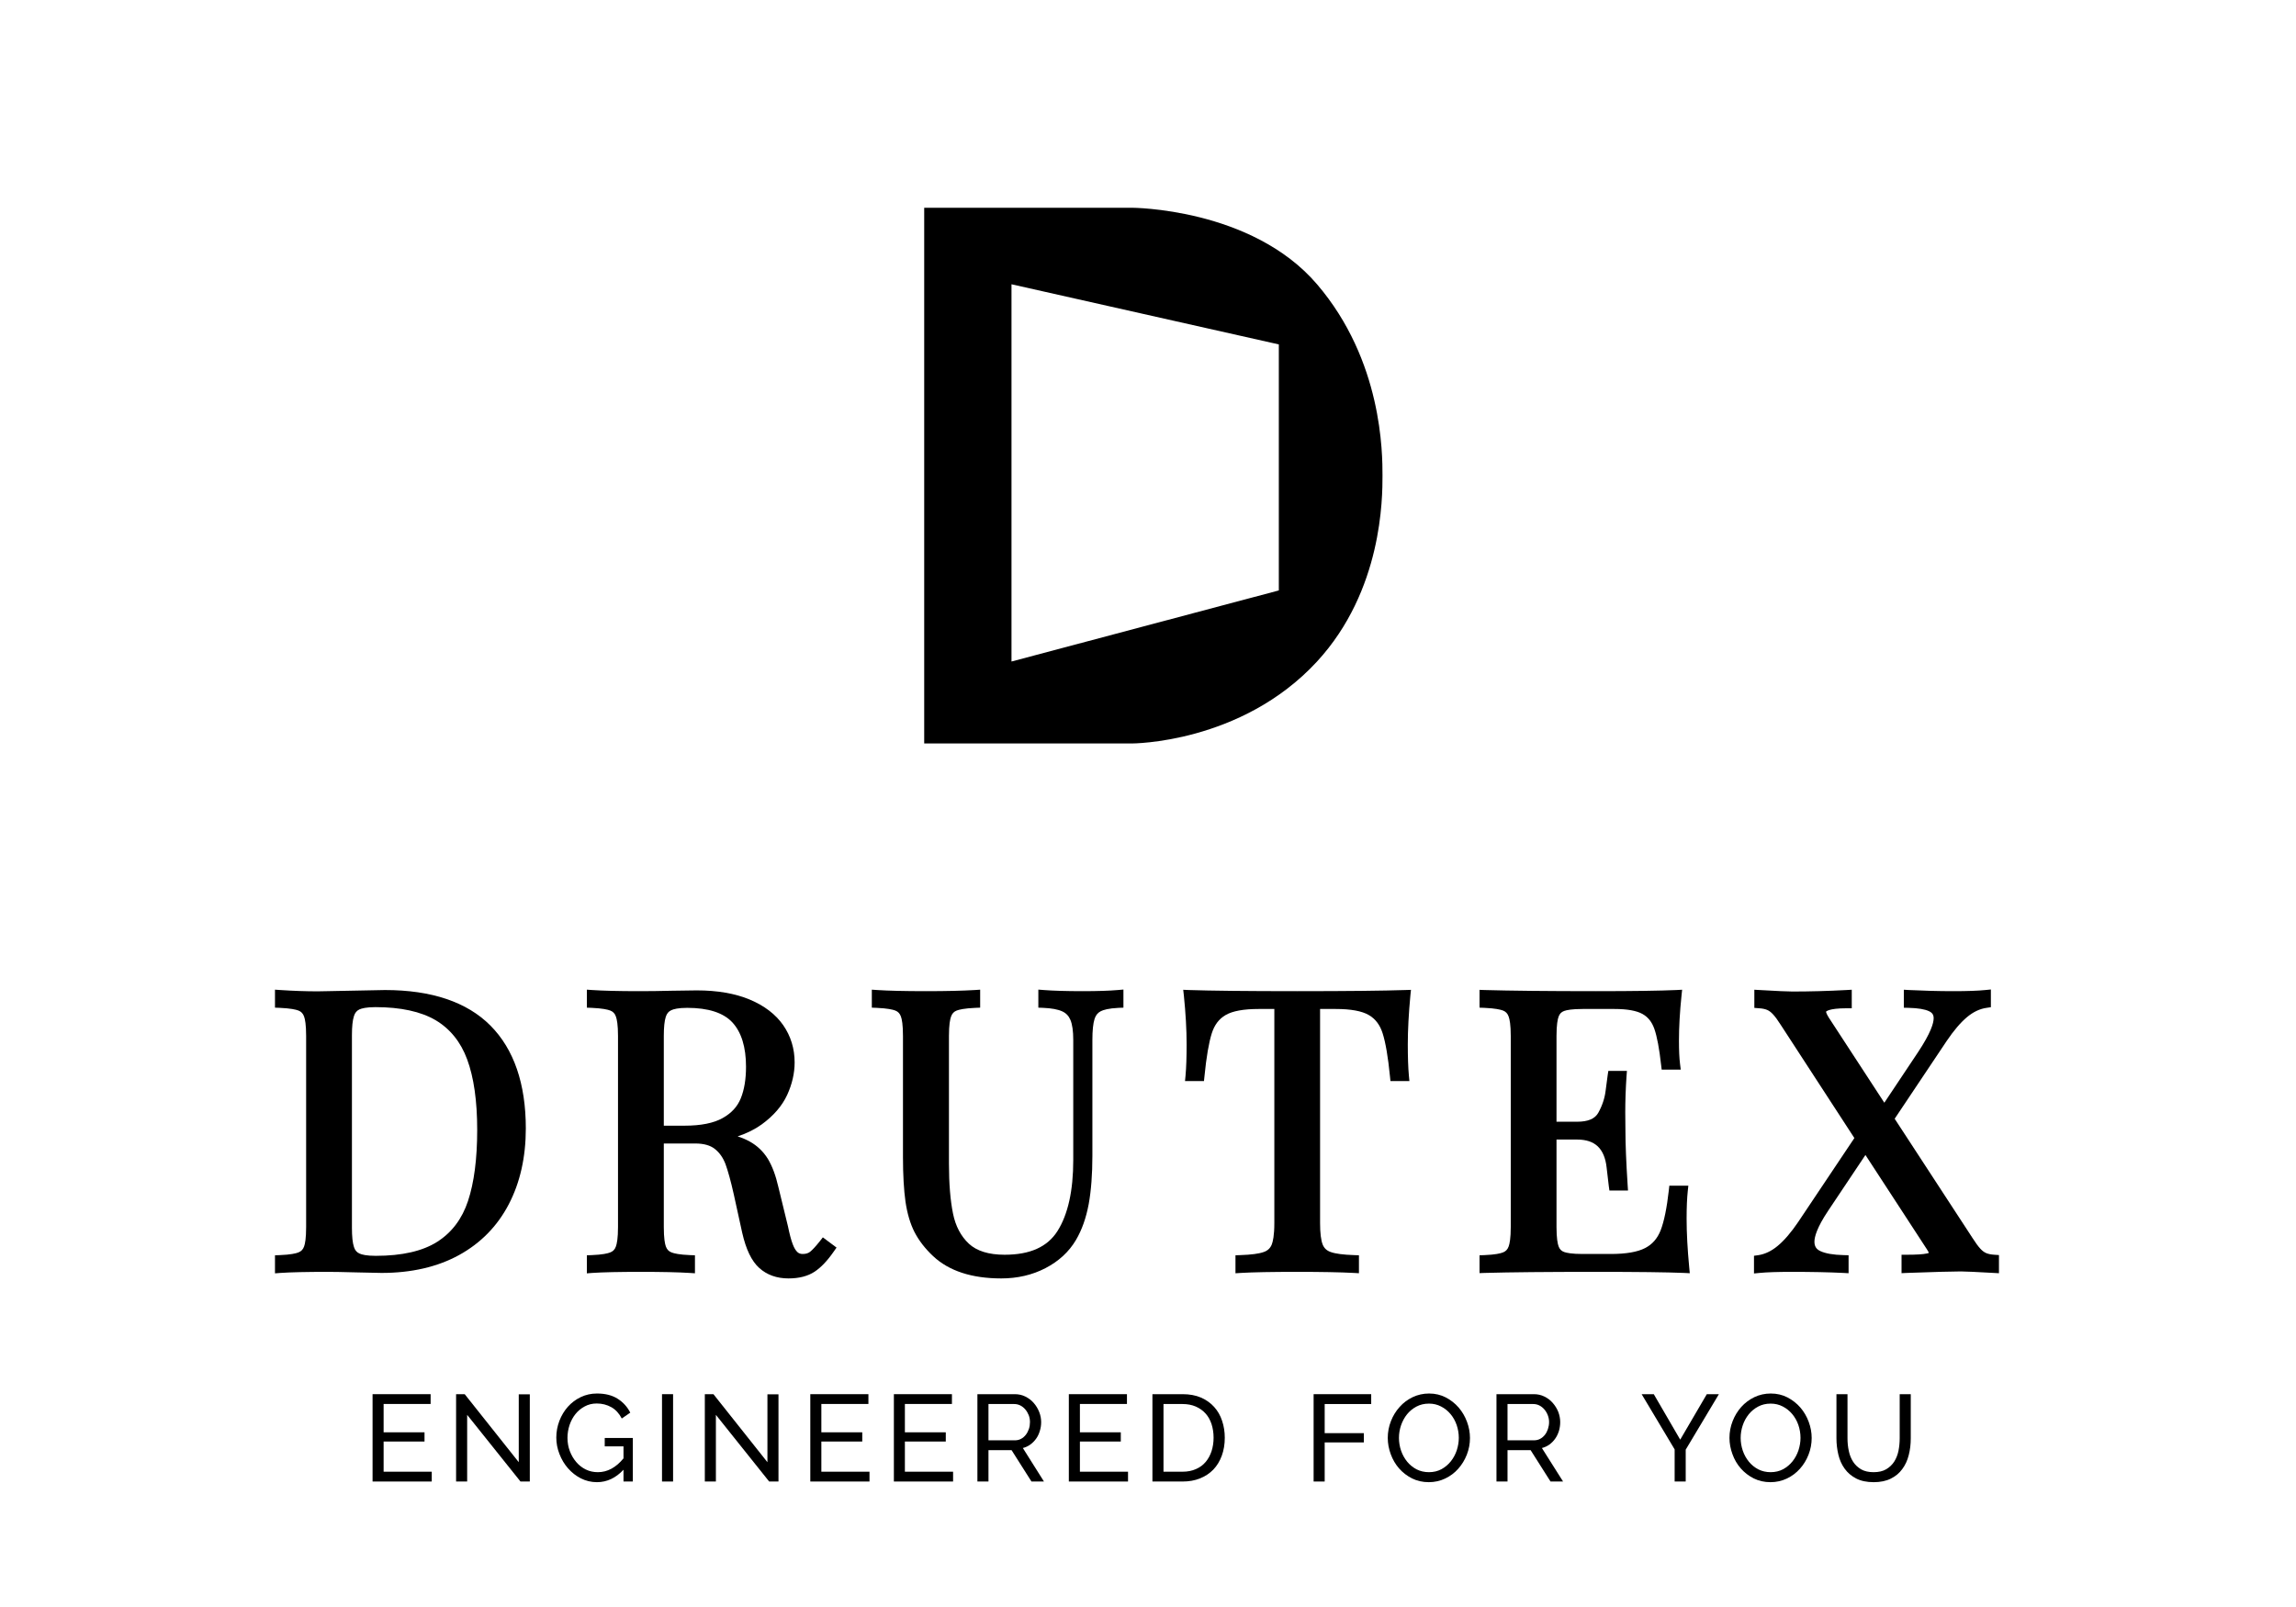 <?xml version="1.0" encoding="UTF-8"?>
<svg xmlns="http://www.w3.org/2000/svg" xmlns:xlink="http://www.w3.org/1999/xlink" width="150px" height="105px" viewBox="0 0 149 105" version="1.1">
<g id="surface1">
<path style=" stroke:none;fill-rule:nonzero;fill:rgb(0%,0%,0%);fill-opacity:1;" d="M 83.047 38.578 L 65.582 43.223 L 65.582 18.574 L 83.047 22.504 Z M 85.543 18.574 C 81.266 13.574 73.422 13.574 73.422 13.574 L 59.879 13.574 L 59.879 48.578 L 73.422 48.578 C 73.422 48.578 80.582 48.605 85.543 43.223 C 89.82 38.578 89.82 32.52 89.82 31.078 C 89.82 29.633 89.82 23.574 85.543 18.574 "/>
<path style=" stroke:none;fill-rule:nonzero;fill:rgb(0%,0%,0%);fill-opacity:1;" d="M 114.09 83.207 L 114.09 82.051 L 114.371 82.012 C 114.809 81.945 115.234 81.742 115.637 81.406 C 116.066 81.051 116.516 80.527 116.98 79.84 L 120.648 74.359 L 115.848 66.98 C 115.645 66.66 115.473 66.422 115.328 66.27 C 115.207 66.137 115.078 66.043 114.953 65.988 C 114.816 65.93 114.637 65.891 114.422 65.879 L 114.113 65.855 L 114.113 64.668 L 114.465 64.688 C 115.594 64.754 116.312 64.785 116.602 64.785 C 117.715 64.785 118.902 64.754 120.129 64.688 L 120.477 64.668 L 120.477 65.879 L 120.148 65.879 C 118.938 65.879 118.797 66.102 118.797 66.102 C 118.797 66.105 118.801 66.207 118.969 66.477 L 122.605 72.051 L 124.793 68.77 C 125.648 67.484 125.828 66.844 125.828 66.531 C 125.828 66.309 125.738 66.172 125.531 66.074 C 125.254 65.941 124.805 65.867 124.199 65.852 L 123.879 65.844 L 123.879 64.668 L 124.223 64.688 C 125.172 64.734 126.141 64.762 127.102 64.762 C 128.004 64.762 128.711 64.738 129.203 64.688 L 129.566 64.652 L 129.566 65.809 L 129.285 65.852 C 128.84 65.914 128.41 66.121 128.008 66.457 C 127.578 66.816 127.133 67.344 126.676 68.02 L 123.281 73.098 L 128.359 80.879 C 128.562 81.199 128.738 81.438 128.879 81.59 C 129 81.723 129.129 81.82 129.258 81.875 C 129.395 81.934 129.57 81.969 129.785 81.984 L 130.094 82.004 L 130.094 83.191 L 129.746 83.172 C 128.609 83.109 127.891 83.074 127.605 83.074 C 127.051 83.074 125.863 83.109 124.074 83.172 L 123.73 83.188 L 123.73 81.984 L 124.059 81.984 C 124.688 81.984 125.133 81.957 125.379 81.902 C 125.445 81.891 125.488 81.875 125.512 81.863 C 125.5 81.82 125.469 81.75 125.395 81.641 L 121.371 75.465 L 118.938 79.105 C 118.195 80.215 118.039 80.82 118.039 81.133 C 118.039 81.43 118.156 81.617 118.418 81.742 C 118.754 81.902 119.27 81.992 119.945 82.008 L 120.27 82.016 L 120.27 83.191 L 119.922 83.172 C 118.984 83.125 117.852 83.102 116.555 83.102 C 115.645 83.102 114.938 83.125 114.453 83.172 Z M 114.09 83.207 "/>
<path style=" stroke:none;fill-rule:nonzero;fill:rgb(0%,0%,0%);fill-opacity:1;" d="M 24.027 65.805 C 23.438 65.805 23.133 65.887 22.984 65.953 C 22.809 66.035 22.691 66.172 22.625 66.387 C 22.535 66.656 22.492 67.074 22.492 67.637 L 22.492 80.223 C 22.492 80.793 22.535 81.215 22.625 81.48 C 22.691 81.691 22.809 81.828 22.988 81.906 C 23.141 81.977 23.449 82.055 24.051 82.055 C 25.762 82.055 27.113 81.746 28.066 81.137 C 29.012 80.535 29.688 79.641 30.074 78.477 C 30.473 77.277 30.676 75.715 30.676 73.832 C 30.676 71.945 30.457 70.395 30.02 69.219 C 29.602 68.082 28.906 67.223 27.961 66.66 C 27 66.094 25.676 65.805 24.027 65.805 M 17.465 83.199 L 17.465 82.02 L 17.781 82.008 C 18.488 81.98 18.832 81.898 18.996 81.832 C 19.18 81.762 19.297 81.637 19.367 81.441 C 19.43 81.27 19.5 80.91 19.5 80.176 L 19.5 67.688 C 19.5 66.953 19.43 66.594 19.367 66.422 C 19.297 66.223 19.18 66.098 18.996 66.027 C 18.832 65.965 18.484 65.883 17.781 65.852 L 17.465 65.84 L 17.465 64.664 L 17.816 64.688 C 18.703 64.746 19.52 64.773 20.246 64.773 L 20.855 64.762 C 23.184 64.711 24.426 64.688 24.652 64.688 C 27.688 64.688 30.008 65.469 31.539 67.008 C 33.074 68.551 33.852 70.812 33.852 73.734 C 33.852 75.605 33.477 77.273 32.738 78.688 C 31.996 80.113 30.902 81.23 29.484 82.008 C 28.074 82.781 26.375 83.172 24.43 83.172 C 24.195 83.172 23.656 83.16 22.785 83.137 C 21.93 83.113 21.297 83.102 20.91 83.102 C 19.551 83.102 18.512 83.125 17.816 83.172 Z M 17.465 83.199 "/>
<path style=" stroke:none;fill-rule:nonzero;fill:rgb(0%,0%,0%);fill-opacity:1;" d="M 42.867 73.551 L 44.227 73.551 C 45.293 73.551 46.129 73.383 46.715 73.051 C 47.293 72.727 47.676 72.305 47.895 71.766 C 48.125 71.203 48.238 70.508 48.238 69.703 C 48.238 68.418 47.938 67.445 47.348 66.805 C 46.762 66.172 45.77 65.852 44.398 65.852 C 43.809 65.852 43.508 65.934 43.359 66.004 C 43.184 66.082 43.066 66.219 42.996 66.438 C 42.91 66.703 42.867 67.125 42.867 67.688 Z M 51.012 83.531 C 50.242 83.531 49.598 83.297 49.098 82.844 C 48.598 82.391 48.238 81.637 47.988 80.543 L 47.438 78.035 C 47.246 77.176 47.062 76.512 46.895 76.055 C 46.738 75.645 46.508 75.312 46.199 75.07 C 45.906 74.836 45.477 74.715 44.926 74.715 L 42.867 74.715 L 42.867 80.176 C 42.867 80.91 42.938 81.27 43 81.441 C 43.07 81.637 43.188 81.762 43.371 81.832 C 43.535 81.898 43.879 81.98 44.586 82.008 L 44.902 82.02 L 44.902 83.195 L 44.551 83.172 C 43.793 83.125 42.727 83.102 41.383 83.102 C 39.957 83.102 38.883 83.125 38.191 83.172 L 37.84 83.199 L 37.84 82.02 L 38.156 82.008 C 38.859 81.98 39.203 81.898 39.367 81.832 C 39.551 81.762 39.672 81.637 39.738 81.441 C 39.801 81.27 39.875 80.91 39.875 80.176 L 39.875 67.688 C 39.875 66.949 39.801 66.594 39.738 66.422 C 39.672 66.223 39.551 66.098 39.367 66.027 C 39.203 65.965 38.859 65.883 38.156 65.852 L 37.84 65.84 L 37.84 64.664 L 38.191 64.688 C 38.883 64.734 39.906 64.762 41.234 64.762 C 41.891 64.762 42.617 64.754 43.395 64.734 C 44.195 64.719 44.73 64.711 45.023 64.711 C 46.371 64.711 47.531 64.914 48.477 65.309 C 49.438 65.711 50.176 66.277 50.668 66.984 C 51.164 67.699 51.414 68.52 51.414 69.418 C 51.414 70.121 51.25 70.836 50.926 71.543 C 50.594 72.262 50.035 72.906 49.262 73.469 C 48.816 73.789 48.293 74.051 47.691 74.25 C 47.988 74.344 48.246 74.457 48.473 74.582 C 48.973 74.859 49.371 75.242 49.668 75.723 C 49.949 76.188 50.18 76.805 50.352 77.559 L 50.977 80.121 C 51.082 80.629 51.184 81.02 51.289 81.293 C 51.379 81.535 51.484 81.707 51.598 81.812 C 51.688 81.895 51.797 81.934 51.941 81.934 C 52.145 81.934 52.305 81.887 52.426 81.789 C 52.582 81.664 52.797 81.43 53.059 81.102 L 53.258 80.848 L 54.152 81.516 L 53.969 81.777 C 53.555 82.375 53.133 82.82 52.715 83.094 C 52.277 83.383 51.703 83.531 51.012 83.531 "/>
<path style=" stroke:none;fill-rule:nonzero;fill:rgb(0%,0%,0%);fill-opacity:1;" d="M 64.91 83.531 C 62.992 83.531 61.496 83.043 60.465 82.078 C 59.938 81.586 59.531 81.055 59.246 80.504 C 58.965 79.953 58.77 79.285 58.656 78.512 C 58.551 77.766 58.492 76.781 58.492 75.59 L 58.492 67.688 C 58.492 66.949 58.422 66.594 58.359 66.422 C 58.289 66.223 58.172 66.098 57.988 66.027 C 57.824 65.965 57.48 65.883 56.773 65.852 L 56.457 65.84 L 56.457 64.664 L 56.812 64.688 C 57.512 64.734 58.586 64.762 60.004 64.762 C 61.34 64.762 62.41 64.734 63.184 64.688 L 63.535 64.664 L 63.535 65.84 L 63.219 65.852 C 62.512 65.883 62.168 65.965 62.004 66.027 C 61.82 66.098 61.703 66.223 61.633 66.422 C 61.57 66.594 61.496 66.949 61.496 67.688 L 61.496 76.02 C 61.496 77.336 61.586 78.438 61.762 79.297 C 61.926 80.109 62.273 80.77 62.797 81.262 C 63.309 81.738 64.094 81.984 65.129 81.984 C 66.797 81.984 67.93 81.473 68.59 80.43 C 69.273 79.348 69.617 77.789 69.617 75.801 L 69.617 67.945 C 69.617 67.371 69.555 66.93 69.43 66.637 C 69.32 66.375 69.145 66.195 68.898 66.082 C 68.617 65.953 68.199 65.875 67.656 65.852 L 67.336 65.84 L 67.336 64.66 L 67.695 64.688 C 68.289 64.734 69.141 64.762 70.23 64.762 C 71.223 64.762 71.996 64.734 72.531 64.688 L 72.895 64.656 L 72.895 65.84 L 72.578 65.852 C 71.914 65.883 71.582 65.988 71.418 66.07 C 71.215 66.172 71.082 66.34 71.008 66.578 C 70.914 66.875 70.867 67.332 70.867 67.945 L 70.867 75.516 C 70.867 76.734 70.785 77.801 70.625 78.68 C 70.457 79.578 70.18 80.367 69.793 81.02 C 69.336 81.793 68.668 82.41 67.801 82.859 C 66.945 83.305 65.973 83.531 64.91 83.531 "/>
<path style=" stroke:none;fill-rule:nonzero;fill:rgb(0%,0%,0%);fill-opacity:1;" d="M 80.215 83.195 L 80.215 82.02 L 80.531 82.008 C 81.238 81.984 81.754 81.918 82.062 81.805 C 82.32 81.715 82.484 81.559 82.582 81.324 C 82.66 81.129 82.754 80.727 82.754 79.918 L 82.754 65.926 L 81.723 65.926 C 80.746 65.926 80.023 66.059 79.574 66.32 C 79.141 66.57 78.844 66.961 78.668 67.512 C 78.477 68.113 78.312 69.062 78.188 70.336 L 78.156 70.637 L 76.918 70.637 L 76.953 70.273 C 77 69.754 77.023 69.07 77.023 68.238 C 77.023 67.273 76.961 66.199 76.844 65.055 L 76.801 64.672 L 77.184 64.688 C 78.562 64.734 80.945 64.762 84.262 64.762 C 87.551 64.762 89.922 64.734 91.301 64.688 L 91.68 64.676 L 91.641 65.051 C 91.531 66.23 91.473 67.301 91.473 68.238 C 91.473 69.07 91.496 69.754 91.543 70.273 L 91.578 70.637 L 90.34 70.637 L 90.309 70.336 C 90.184 69.062 90.02 68.113 89.828 67.512 C 89.652 66.961 89.355 66.57 88.922 66.32 C 88.473 66.059 87.75 65.926 86.773 65.926 L 85.742 65.926 L 85.742 79.918 C 85.742 80.566 85.801 81.039 85.914 81.324 C 86.012 81.559 86.176 81.715 86.434 81.805 C 86.742 81.918 87.258 81.984 87.965 82.008 L 88.281 82.02 L 88.281 83.191 L 87.934 83.172 C 87.062 83.125 85.824 83.102 84.262 83.102 C 82.598 83.102 81.355 83.125 80.562 83.172 Z M 80.215 83.195 "/>
<path style=" stroke:none;fill-rule:nonzero;fill:rgb(0%,0%,0%);fill-opacity:1;" d="M 109.895 83.191 L 109.516 83.172 C 108.391 83.125 106.457 83.102 103.777 83.102 C 100.582 83.102 98.133 83.125 96.5 83.172 L 96.16 83.184 L 96.16 82.02 L 96.48 82.008 C 97.184 81.98 97.527 81.898 97.691 81.832 C 97.875 81.762 97.992 81.637 98.062 81.441 C 98.125 81.27 98.199 80.91 98.199 80.176 L 98.199 67.688 C 98.199 66.949 98.125 66.594 98.062 66.422 C 97.992 66.223 97.875 66.098 97.691 66.027 C 97.527 65.965 97.184 65.883 96.48 65.852 L 96.16 65.84 L 96.16 64.676 L 96.5 64.688 C 98.133 64.734 100.582 64.762 103.777 64.762 C 106.223 64.762 107.984 64.734 109.012 64.688 L 109.395 64.668 L 109.355 65.051 C 109.242 66.133 109.188 67.121 109.188 67.992 C 109.188 68.633 109.211 69.145 109.258 69.512 L 109.305 69.887 L 108.059 69.887 L 108.023 69.59 C 107.906 68.531 107.758 67.734 107.582 67.23 C 107.422 66.773 107.168 66.453 106.801 66.25 C 106.414 66.035 105.801 65.926 104.98 65.926 L 102.895 65.926 C 102.191 65.926 101.852 65.996 101.688 66.055 C 101.508 66.121 101.391 66.238 101.324 66.43 C 101.262 66.598 101.188 66.953 101.188 67.688 L 101.188 73.293 L 102.527 73.293 C 103.246 73.293 103.699 73.102 103.918 72.707 C 104.176 72.242 104.336 71.762 104.395 71.281 C 104.461 70.762 104.504 70.414 104.531 70.254 L 104.574 69.973 L 105.789 69.973 L 105.762 70.328 C 105.707 71.141 105.68 71.934 105.68 72.676 L 105.691 73.879 C 105.691 74.723 105.738 75.918 105.836 77.438 L 105.859 77.789 L 104.645 77.789 L 104.605 77.504 C 104.586 77.391 104.543 77 104.461 76.277 C 104.395 75.664 104.199 75.203 103.883 74.902 C 103.566 74.605 103.125 74.457 102.527 74.457 L 101.188 74.457 L 101.188 80.176 C 101.188 80.91 101.262 81.266 101.324 81.434 C 101.391 81.621 101.508 81.742 101.688 81.805 C 101.852 81.863 102.191 81.934 102.895 81.934 L 104.734 81.934 C 105.723 81.934 106.477 81.805 106.969 81.551 C 107.445 81.309 107.777 80.93 107.992 80.387 C 108.219 79.801 108.398 78.918 108.527 77.766 L 108.559 77.473 L 109.801 77.473 L 109.762 77.84 C 109.715 78.273 109.688 78.875 109.688 79.621 C 109.688 80.559 109.746 81.633 109.859 82.812 Z M 109.895 83.191 "/>
<path style=" stroke:none;fill-rule:nonzero;fill:rgb(0%,0%,0%);fill-opacity:1;" d="M 27.707 96.16 L 27.707 96.801 L 23.84 96.801 L 23.84 91.094 L 27.633 91.094 L 27.633 91.734 L 24.562 91.734 L 24.562 93.586 L 27.234 93.586 L 27.234 94.188 L 24.562 94.188 L 24.562 96.16 Z M 27.707 96.16 "/>
<path style=" stroke:none;fill-rule:nonzero;fill:rgb(0%,0%,0%);fill-opacity:1;" d="M 30.02 92.445 L 30.02 96.801 L 29.297 96.801 L 29.297 91.094 L 29.859 91.094 L 33.391 95.539 L 33.391 91.102 L 34.113 91.102 L 34.113 96.801 L 33.504 96.801 Z M 30.02 92.445 "/>
<path style=" stroke:none;fill-rule:nonzero;fill:rgb(0%,0%,0%);fill-opacity:1;" d="M 40.234 96.031 C 39.73 96.57 39.152 96.844 38.5 96.844 C 38.121 96.844 37.77 96.758 37.445 96.594 C 37.121 96.426 36.844 96.207 36.609 95.938 C 36.371 95.668 36.188 95.359 36.051 95.008 C 35.914 94.66 35.844 94.301 35.844 93.93 C 35.844 93.547 35.914 93.18 36.047 92.832 C 36.18 92.488 36.363 92.184 36.598 91.918 C 36.836 91.652 37.117 91.441 37.441 91.285 C 37.77 91.129 38.121 91.051 38.5 91.051 C 39.051 91.051 39.504 91.168 39.859 91.398 C 40.219 91.629 40.488 91.93 40.676 92.301 L 40.121 92.684 C 39.949 92.352 39.723 92.105 39.441 91.945 C 39.156 91.785 38.84 91.703 38.484 91.703 C 38.195 91.703 37.934 91.766 37.699 91.895 C 37.465 92.02 37.262 92.184 37.098 92.391 C 36.93 92.598 36.805 92.836 36.711 93.105 C 36.621 93.379 36.574 93.66 36.574 93.949 C 36.574 94.254 36.625 94.543 36.727 94.812 C 36.828 95.082 36.969 95.32 37.145 95.527 C 37.32 95.734 37.531 95.898 37.77 96.016 C 38.012 96.133 38.273 96.191 38.559 96.191 C 39.18 96.191 39.738 95.891 40.234 95.289 L 40.234 94.504 L 39.008 94.504 L 39.008 93.957 L 40.844 93.957 L 40.844 96.801 L 40.234 96.801 Z M 40.234 96.031 "/>
<path style=" stroke:none;fill-rule:nonzero;fill:rgb(0%,0%,0%);fill-opacity:1;" d="M 42.75 91.094 L 43.473 91.094 L 43.473 96.801 L 42.75 96.801 Z M 42.75 91.094 "/>
<path style=" stroke:none;fill-rule:nonzero;fill:rgb(0%,0%,0%);fill-opacity:1;" d="M 46.27 92.445 L 46.27 96.801 L 45.547 96.801 L 45.547 91.094 L 46.109 91.094 L 49.637 95.539 L 49.637 91.102 L 50.359 91.102 L 50.359 96.801 L 49.75 96.801 Z M 46.27 92.445 "/>
<path style=" stroke:none;fill-rule:nonzero;fill:rgb(0%,0%,0%);fill-opacity:1;" d="M 56.305 96.16 L 56.305 96.801 L 52.438 96.801 L 52.438 91.094 L 56.234 91.094 L 56.234 91.734 L 53.16 91.734 L 53.16 93.586 L 55.832 93.586 L 55.832 94.188 L 53.16 94.188 L 53.16 96.16 Z M 56.305 96.16 "/>
<path style=" stroke:none;fill-rule:nonzero;fill:rgb(0%,0%,0%);fill-opacity:1;" d="M 61.766 96.16 L 61.766 96.801 L 57.898 96.801 L 57.898 91.094 L 61.691 91.094 L 61.691 91.734 L 58.617 91.734 L 58.617 93.586 L 61.289 93.586 L 61.289 94.188 L 58.617 94.188 L 58.617 96.16 Z M 61.766 96.16 "/>
<path style=" stroke:none;fill-rule:nonzero;fill:rgb(0%,0%,0%);fill-opacity:1;" d="M 64.078 94.109 L 65.805 94.109 C 65.953 94.109 66.086 94.078 66.207 94.012 C 66.328 93.949 66.43 93.859 66.516 93.75 C 66.602 93.641 66.668 93.512 66.719 93.367 C 66.766 93.223 66.789 93.074 66.789 92.918 C 66.789 92.758 66.762 92.605 66.707 92.465 C 66.648 92.32 66.574 92.195 66.48 92.086 C 66.387 91.977 66.277 91.891 66.152 91.828 C 66.027 91.766 65.895 91.738 65.754 91.738 L 64.078 91.738 Z M 63.355 96.801 L 63.355 91.094 L 65.793 91.094 C 66.047 91.094 66.277 91.145 66.488 91.25 C 66.699 91.355 66.883 91.492 67.035 91.668 C 67.188 91.844 67.305 92.039 67.391 92.254 C 67.477 92.473 67.52 92.691 67.52 92.918 C 67.52 93.117 67.492 93.309 67.434 93.492 C 67.379 93.68 67.301 93.848 67.195 93.996 C 67.09 94.145 66.965 94.273 66.816 94.383 C 66.672 94.488 66.508 94.566 66.324 94.613 L 67.703 96.801 L 66.887 96.801 L 65.586 94.75 L 64.078 94.75 L 64.078 96.801 Z M 63.355 96.801 "/>
<path style=" stroke:none;fill-rule:nonzero;fill:rgb(0%,0%,0%);fill-opacity:1;" d="M 73.195 96.16 L 73.195 96.801 L 69.328 96.801 L 69.328 91.094 L 73.125 91.094 L 73.125 91.734 L 70.051 91.734 L 70.051 93.586 L 72.723 93.586 L 72.723 94.188 L 70.051 94.188 L 70.051 96.16 Z M 73.195 96.16 "/>
<path style=" stroke:none;fill-rule:nonzero;fill:rgb(0%,0%,0%);fill-opacity:1;" d="M 78.785 93.941 C 78.785 93.617 78.738 93.32 78.652 93.051 C 78.562 92.781 78.434 92.547 78.258 92.355 C 78.086 92.164 77.871 92.012 77.621 91.902 C 77.367 91.793 77.082 91.738 76.762 91.738 L 75.512 91.738 L 75.512 96.16 L 76.762 96.16 C 77.09 96.16 77.379 96.102 77.633 95.988 C 77.887 95.879 78.098 95.723 78.266 95.523 C 78.434 95.324 78.562 95.09 78.652 94.82 C 78.738 94.551 78.785 94.258 78.785 93.941 M 74.789 96.801 L 74.789 91.094 L 76.762 91.094 C 77.215 91.094 77.617 91.168 77.961 91.316 C 78.305 91.469 78.594 91.672 78.824 91.93 C 79.055 92.188 79.227 92.488 79.34 92.832 C 79.457 93.18 79.516 93.547 79.516 93.941 C 79.516 94.375 79.449 94.766 79.32 95.117 C 79.191 95.469 79.008 95.77 78.77 96.02 C 78.527 96.27 78.238 96.461 77.898 96.598 C 77.559 96.734 77.18 96.801 76.762 96.801 Z M 74.789 96.801 "/>
<path style=" stroke:none;fill-rule:nonzero;fill:rgb(0%,0%,0%);fill-opacity:1;" d="M 85.32 96.801 L 85.32 91.094 L 89.082 91.094 L 89.082 91.738 L 86.043 91.738 L 86.043 93.641 L 88.602 93.641 L 88.602 94.246 L 86.043 94.246 L 86.043 96.801 Z M 85.32 96.801 "/>
<path style=" stroke:none;fill-rule:nonzero;fill:rgb(0%,0%,0%);fill-opacity:1;" d="M 90.895 93.949 C 90.895 94.238 90.941 94.516 91.035 94.789 C 91.129 95.059 91.262 95.297 91.434 95.508 C 91.605 95.715 91.812 95.883 92.051 96.008 C 92.293 96.129 92.559 96.191 92.855 96.191 C 93.16 96.191 93.43 96.125 93.672 95.996 C 93.914 95.863 94.117 95.691 94.285 95.48 C 94.453 95.27 94.582 95.027 94.672 94.762 C 94.758 94.492 94.805 94.223 94.805 93.949 C 94.805 93.66 94.758 93.379 94.664 93.105 C 94.57 92.836 94.438 92.598 94.262 92.391 C 94.09 92.184 93.883 92.02 93.645 91.898 C 93.406 91.773 93.145 91.711 92.855 91.711 C 92.547 91.711 92.277 91.777 92.035 91.906 C 91.793 92.035 91.59 92.203 91.422 92.41 C 91.254 92.621 91.125 92.859 91.031 93.129 C 90.941 93.395 90.895 93.668 90.895 93.949 M 92.848 96.844 C 92.445 96.844 92.078 96.762 91.75 96.598 C 91.422 96.434 91.141 96.215 90.902 95.945 C 90.668 95.676 90.488 95.367 90.359 95.016 C 90.23 94.668 90.164 94.312 90.164 93.949 C 90.164 93.566 90.234 93.203 90.371 92.855 C 90.508 92.504 90.695 92.199 90.938 91.93 C 91.176 91.66 91.461 91.449 91.789 91.289 C 92.121 91.133 92.477 91.051 92.863 91.051 C 93.262 91.051 93.625 91.137 93.953 91.305 C 94.281 91.477 94.559 91.695 94.797 91.969 C 95.031 92.242 95.211 92.551 95.34 92.898 C 95.469 93.246 95.535 93.598 95.535 93.957 C 95.535 94.336 95.465 94.699 95.328 95.051 C 95.191 95.398 95.004 95.703 94.766 95.969 C 94.531 96.234 94.246 96.449 93.918 96.605 C 93.59 96.762 93.23 96.844 92.848 96.844 "/>
<path style=" stroke:none;fill-rule:nonzero;fill:rgb(0%,0%,0%);fill-opacity:1;" d="M 97.988 94.109 L 99.715 94.109 C 99.863 94.109 100 94.078 100.121 94.012 C 100.238 93.949 100.344 93.859 100.43 93.75 C 100.516 93.641 100.582 93.512 100.629 93.367 C 100.676 93.223 100.703 93.074 100.703 92.918 C 100.703 92.758 100.672 92.605 100.617 92.465 C 100.562 92.32 100.484 92.195 100.391 92.086 C 100.297 91.977 100.188 91.891 100.062 91.828 C 99.938 91.766 99.805 91.738 99.668 91.738 L 97.988 91.738 Z M 97.266 96.801 L 97.266 91.094 L 99.707 91.094 C 99.957 91.094 100.188 91.145 100.398 91.25 C 100.613 91.355 100.793 91.492 100.945 91.668 C 101.098 91.844 101.219 92.039 101.305 92.254 C 101.387 92.473 101.43 92.691 101.43 92.918 C 101.43 93.117 101.402 93.309 101.348 93.492 C 101.289 93.68 101.211 93.848 101.105 93.996 C 101.004 94.145 100.875 94.273 100.73 94.383 C 100.582 94.488 100.418 94.566 100.234 94.613 L 101.617 96.801 L 100.797 96.801 L 99.496 94.75 L 97.988 94.75 L 97.988 96.801 Z M 97.266 96.801 "/>
<path style=" stroke:none;fill-rule:nonzero;fill:rgb(0%,0%,0%);fill-opacity:1;" d="M 107.543 91.094 L 109.27 94.066 L 111.008 91.094 L 111.797 91.094 L 109.629 94.719 L 109.629 96.801 L 108.906 96.801 L 108.906 94.703 L 106.75 91.094 Z M 107.543 91.094 "/>
<path style=" stroke:none;fill-rule:nonzero;fill:rgb(0%,0%,0%);fill-opacity:1;" d="M 113.219 93.949 C 113.219 94.238 113.266 94.516 113.359 94.789 C 113.453 95.059 113.586 95.297 113.758 95.508 C 113.93 95.715 114.133 95.883 114.375 96.008 C 114.617 96.129 114.883 96.191 115.176 96.191 C 115.48 96.191 115.754 96.125 115.996 95.996 C 116.238 95.863 116.441 95.691 116.609 95.48 C 116.777 95.27 116.906 95.027 116.996 94.762 C 117.082 94.492 117.129 94.223 117.129 93.949 C 117.129 93.66 117.082 93.379 116.988 93.105 C 116.895 92.836 116.758 92.598 116.586 92.391 C 116.41 92.184 116.207 92.02 115.969 91.898 C 115.73 91.773 115.465 91.711 115.176 91.711 C 114.871 91.711 114.598 91.777 114.359 91.906 C 114.117 92.035 113.914 92.203 113.746 92.41 C 113.578 92.621 113.445 92.859 113.355 93.129 C 113.266 93.395 113.219 93.668 113.219 93.949 M 115.168 96.844 C 114.77 96.844 114.402 96.762 114.074 96.598 C 113.746 96.434 113.465 96.215 113.227 95.945 C 112.992 95.676 112.809 95.367 112.684 95.016 C 112.555 94.668 112.488 94.312 112.488 93.949 C 112.488 93.566 112.559 93.203 112.695 92.855 C 112.832 92.504 113.02 92.199 113.258 91.93 C 113.5 91.66 113.785 91.449 114.113 91.289 C 114.441 91.133 114.801 91.051 115.184 91.051 C 115.586 91.051 115.949 91.137 116.277 91.305 C 116.602 91.477 116.883 91.695 117.121 91.969 C 117.355 92.242 117.535 92.551 117.664 92.898 C 117.793 93.246 117.859 93.598 117.859 93.957 C 117.859 94.336 117.789 94.699 117.652 95.051 C 117.516 95.398 117.328 95.703 117.09 95.969 C 116.852 96.234 116.57 96.449 116.242 96.605 C 115.91 96.762 115.555 96.844 115.168 96.844 "/>
<path style=" stroke:none;fill-rule:nonzero;fill:rgb(0%,0%,0%);fill-opacity:1;" d="M 121.902 96.191 C 122.234 96.191 122.508 96.129 122.727 96 C 122.945 95.871 123.121 95.703 123.254 95.496 C 123.383 95.289 123.477 95.055 123.531 94.789 C 123.582 94.523 123.609 94.254 123.609 93.98 L 123.609 91.094 L 124.332 91.094 L 124.332 93.98 C 124.332 94.367 124.289 94.73 124.199 95.078 C 124.113 95.422 123.973 95.727 123.777 95.988 C 123.586 96.254 123.336 96.461 123.027 96.613 C 122.723 96.766 122.348 96.844 121.91 96.844 C 121.453 96.844 121.07 96.762 120.762 96.602 C 120.453 96.441 120.203 96.227 120.012 95.961 C 119.82 95.695 119.684 95.391 119.602 95.047 C 119.52 94.699 119.477 94.344 119.477 93.98 L 119.477 91.094 L 120.199 91.094 L 120.199 93.98 C 120.199 94.266 120.227 94.539 120.285 94.805 C 120.34 95.07 120.434 95.305 120.566 95.508 C 120.695 95.711 120.871 95.875 121.086 96.004 C 121.305 96.129 121.574 96.191 121.902 96.191 "/>
</g>
</svg>
